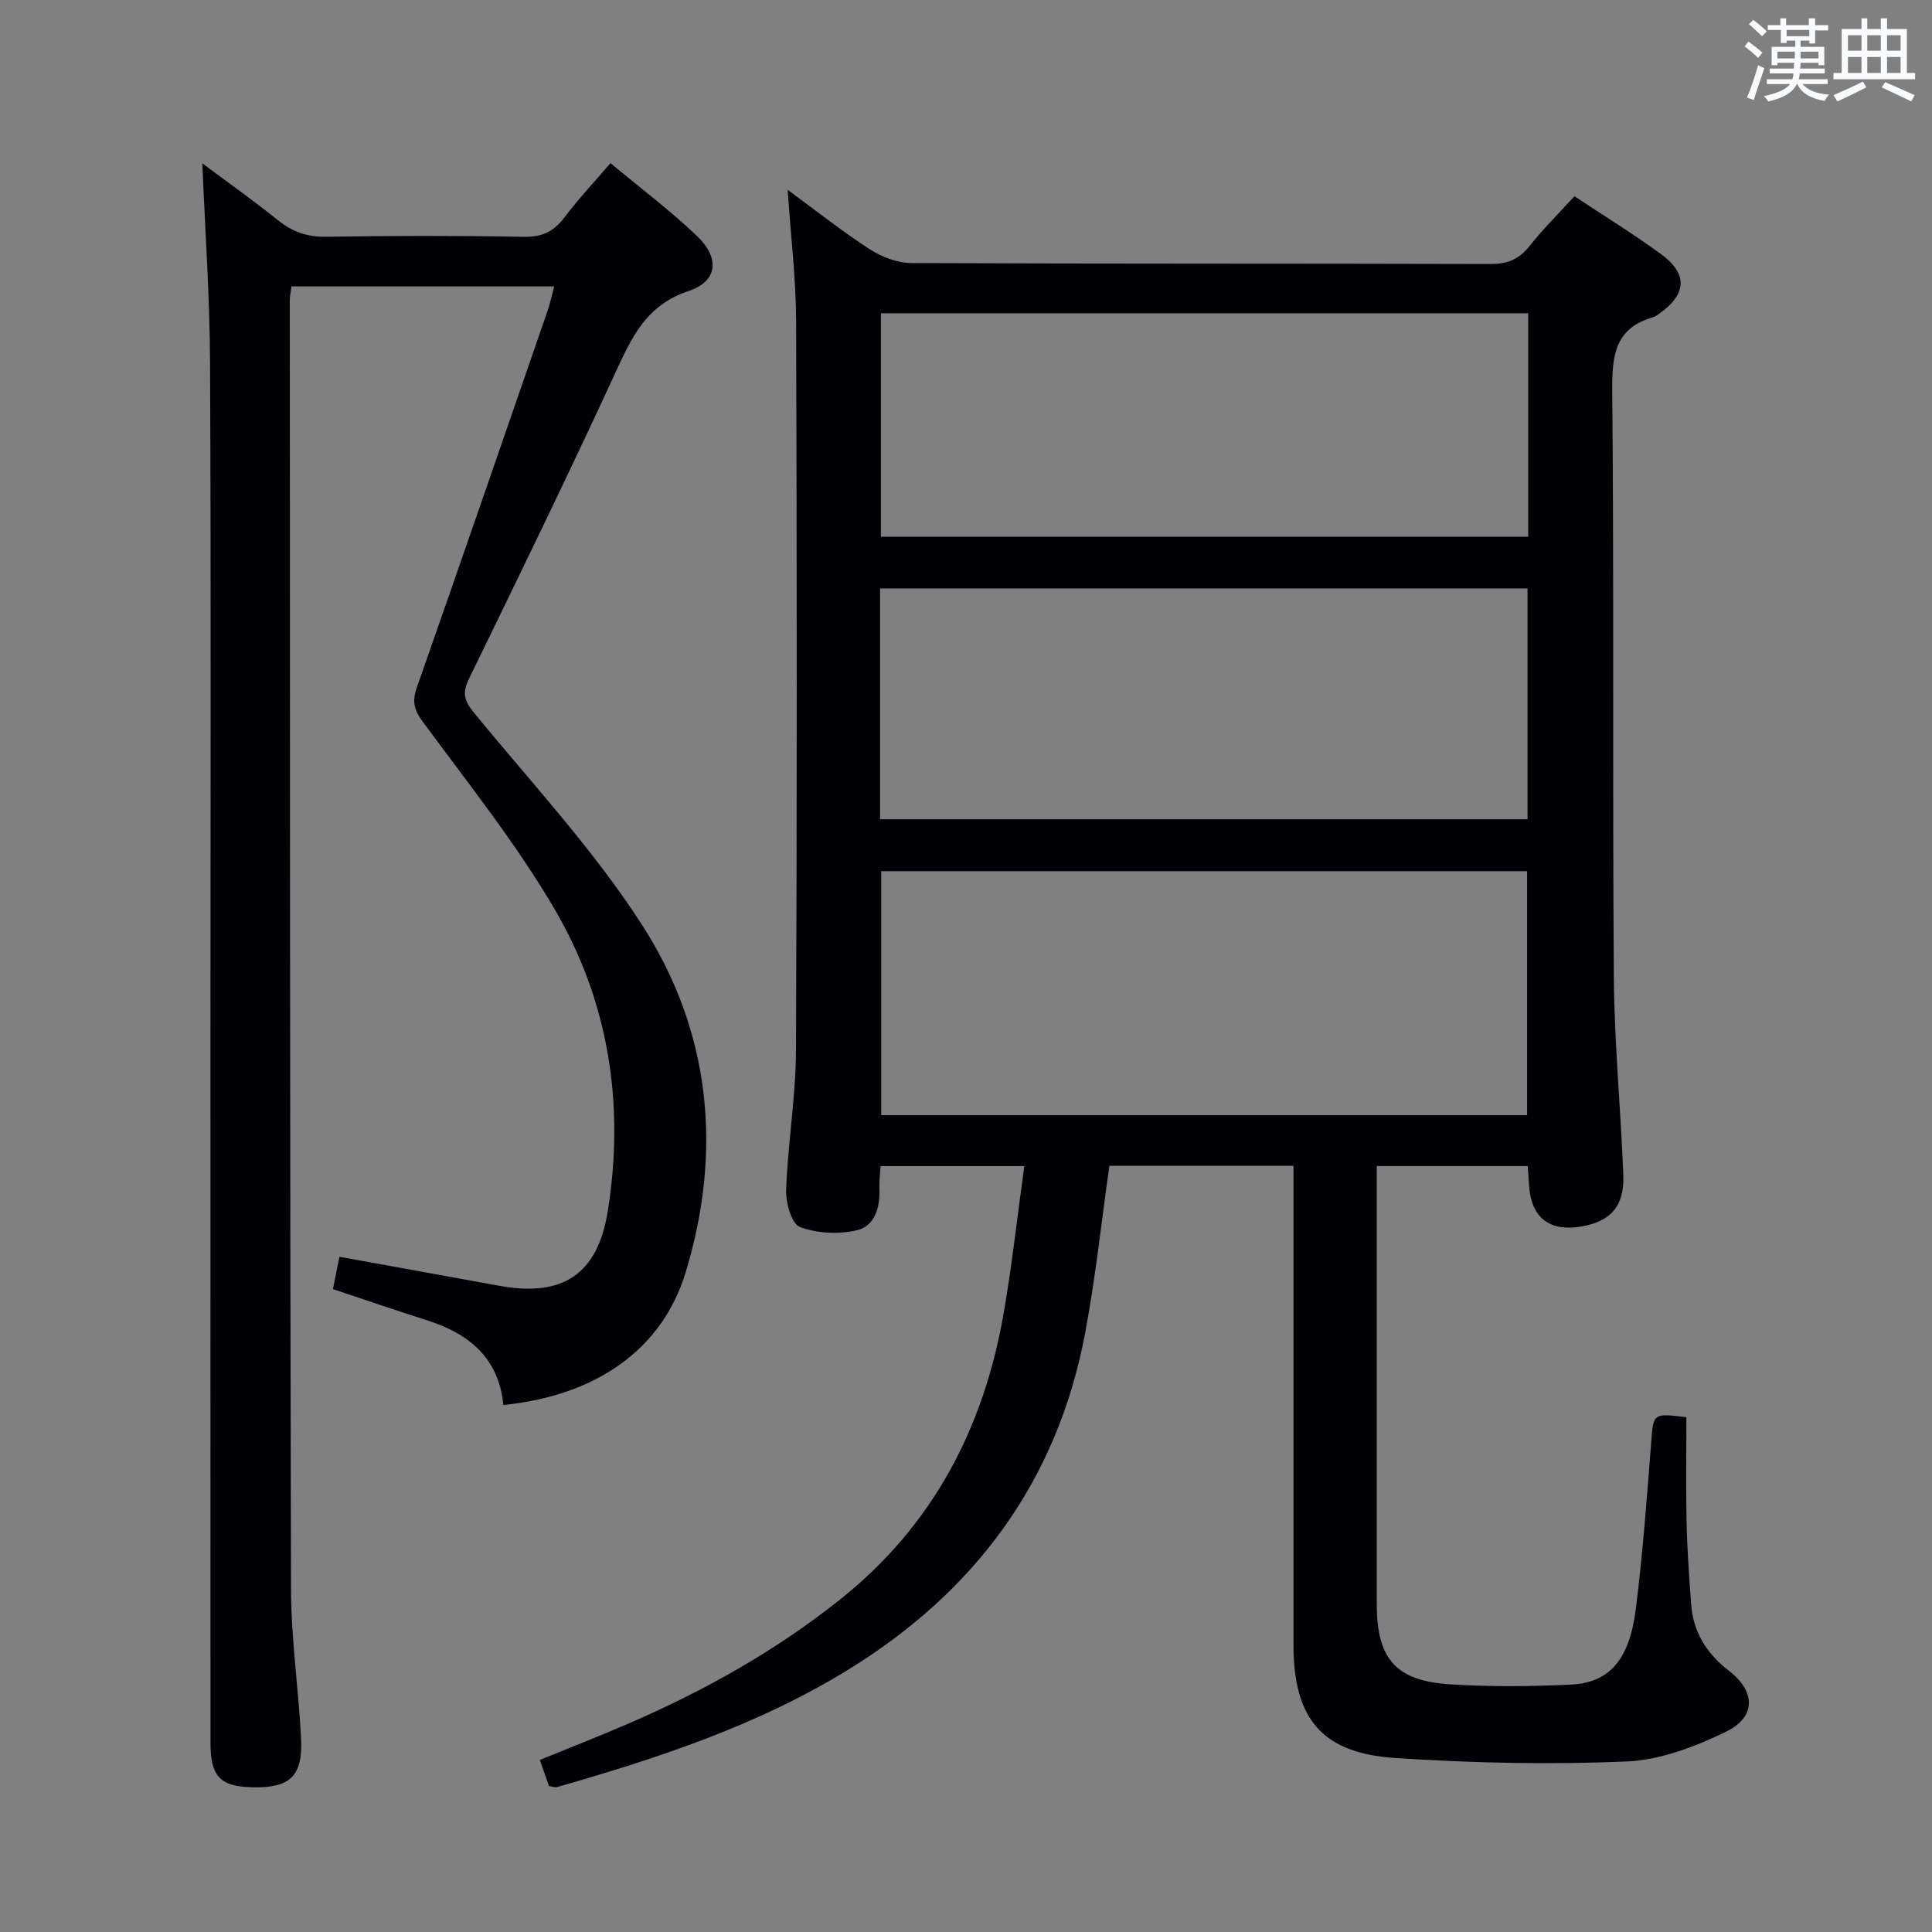 <svg enable-background="new 0 0 400 400" viewBox="0 0 400 400" xmlns="http://www.w3.org/2000/svg"><rect x="0" y="0" width="400" height="400" fill="#808080" stroke="none"/><path d="m113.68 369.8c-.58-1.64-1.18-3.32-1.92-5.42 6.21-2.54 12.36-4.93 18.4-7.55 15.63-6.76 30.38-15 43.76-25.66 19.19-15.28 29.74-35.46 33.87-59.24 1.73-9.96 2.83-20.03 4.28-30.5-10.19 0-19.75 0-29.76 0-.09 1.58-.31 3.18-.24 4.78.17 3.84-1.01 7.65-4.65 8.5-3.75.87-8.25.67-11.81-.68-1.73-.66-2.95-5.04-2.85-7.68.36-9.63 1.99-19.22 2.04-28.84.22-50.33.19-100.66.03-151-.03-8.76-1.1-17.51-1.75-27.21 6.03 4.42 11.33 8.65 16.99 12.3 2.47 1.6 5.7 2.84 8.59 2.86 40 .18 80 .08 120 .2 3.52.01 5.9-1.03 8.06-3.77 2.76-3.5 5.97-6.66 9.25-10.26 6.14 4.08 12.22 7.8 17.95 12 5.58 4.1 5.29 8.28-.37 12.3-.41.29-.83.62-1.29.75-7.95 2.26-8.52 7.97-8.46 15.23.37 40.5.04 81 .33 121.5.1 13.63 1.44 27.24 1.96 40.87.25 6.45-2.64 9.63-8.73 10.66-6.68 1.12-10.46-1.95-10.8-8.76-.06-1.14-.16-2.28-.27-3.76-10.26 0-20.34 0-31.25 0v5.62 85c0 11.35 3.86 15.95 15.15 16.68 8.3.53 16.67.45 24.99.06 8.05-.37 12.19-5.13 13.51-15.75 1.42-11.37 2.28-22.82 3.16-34.25.48-6.18.27-6.2 7.3-5.37 0 7.2-.12 14.49.04 21.77.12 5.65.53 11.29.94 16.93.42 5.82 3.22 10.25 7.85 13.83 5.52 4.27 5.62 9.55-.6 12.58-6.42 3.12-13.67 5.89-20.66 6.18-15.93.67-31.97.33-47.89-.73-15.22-1.01-21.03-8.21-21.03-23.45-.01-31 0-62 0-93 0-1.96 0-3.91 0-6.16-13.09 0-25.65 0-38.11 0-1.68 11.78-2.89 23.34-5.04 34.72-5.76 30.54-22.72 53.4-49 69.59-18.72 11.53-39.36 18.32-60.31 24.32-.41.12-.94-.1-1.66-.19zm202.49-138.92c0-17.12 0-33.83 0-50.51-44.82 0-89.23 0-133.72 0v50.51zm-133.96-61.26h134.05c0-16.13 0-31.88 0-47.79-44.86 0-89.39 0-134.05 0zm134.19-104.76c-45.05 0-89.56 0-134.02 0v46.27h134.02c0-15.58 0-30.71 0-46.27z" fill="#010105"/><path d="m41.89 33.82c5.32 3.97 10.61 7.71 15.64 11.76 3.01 2.42 6.07 3.5 9.99 3.44 13.66-.22 27.33-.24 40.99.01 3.78.07 6.19-1.14 8.39-4.06 2.78-3.7 5.98-7.1 9.49-11.19 6.15 5.12 12.38 9.79 17.96 15.13 4.73 4.53 4.23 9.35-1.78 11.34-8.92 2.96-11.87 9.79-15.32 17.26-9.75 21.14-19.95 42.08-30.15 63.01-1.39 2.85-1.05 4.49.94 6.93 11.89 14.53 24.85 28.42 34.95 44.14 14.15 22.02 16.64 46.66 8.95 71.88-4.84 15.89-18.48 25.49-37.73 27.42-.91-9.68-7.07-14.77-15.83-17.55-6.45-2.04-12.85-4.25-19.44-6.44.48-2.39.89-4.46 1.33-6.7 11.16 2.03 22.19 4.04 33.23 6.03 13.03 2.35 20.24-2.4 22.33-15.46 3.54-22.09.23-43.39-11.05-62.62-7.95-13.55-17.86-25.97-27.21-38.67-1.82-2.47-2.29-4.22-1.29-7.08 9.12-25.98 18.09-52.02 27.09-78.05.53-1.54.86-3.15 1.37-5.05-18.25 0-36.16 0-54.39 0-.13.99-.35 1.93-.35 2.87.04 88.98.02 177.96.25 266.94.03 10.28 1.57 20.54 2.08 30.83.39 7.77-2.25 10.23-9.91 10.1-6.79-.11-8.83-2.16-8.84-9.12-.02-49.16-.01-98.31-.01-147.47 0-45.99.13-91.98-.08-137.97-.04-13.75-1.02-27.52-1.6-41.66z" fill="#010105"/><g fill="#fafbfc"><path d="m361.2 9.6.8-1c.9.7 1.9 1.4 2.9 2.3l-.9 1.1c-1-1-2-1.8-2.8-2.4zm.5 10.6c.9-2.1 1.6-4.3 2.3-6.7.4.2.8.4 1.3.6-.7 2.1-1.5 4.3-2.2 6.6zm.4-15.2.9-.9c1 .8 2 1.6 2.8 2.4l-1 1c-.9-.9-1.8-1.7-2.7-2.5zm12.5-1.2h1.2v1.4h2.7v1.1h-2.7v2.7h-1.2v-.6h-1.8v1.3h4.9v3.8h-1.2v-.5h-3.7c0 .4-.1.9-.1 1.2h5.1v1h-5.2c0 .5-.1.9-.2 1.2h6v1h-5.2c1.1 1.3 2.9 2 5.5 2.2-.4.4-.7.8-.9 1.3-2.9-.5-4.8-1.6-5.7-3.5h-.1c-.8 1.7-2.7 2.9-5.9 3.6-.2-.4-.6-.8-.9-1.1 2.8-.6 4.6-1.4 5.4-2.5h-4.8v-1h5.3c.1-.3.2-.7.2-1.2h-4.9v-1h5c0-.4 0-.8.1-1.2h-3.5v.5h-1.2v-3.8h4.9v-1.3h-1.8v.5h-1.2v-2.7h-2.7v-1h2.6v-1.4h1.2v1.4h4.7v-1.4zm-6.6 8.3h3.6c0-.4 0-.9 0-1.4h-3.6zm1.9-4.6h4.7v-1.3h-4.7zm6.6 3.2h-3.7v1.4h3.7z"/><path d="m385.3 3.8h1.3v2.2h2.8v-2.2h1.3v2.2h4.1v9.1h1.7v1.3h-16.9v-1.3h1.7v-9.1h4.1v-2.2zm.4 13.1.7 1.2c-1.8.9-3.8 1.9-6 2.9-.2-.4-.5-.8-.8-1.3 2.3-1 4.3-1.9 6.1-2.8zm-3.1-6.4h2.8v-3.2h-2.8zm0 4.6h2.8v-3.3h-2.8zm4-4.6h2.8v-3.2h-2.8zm0 4.6h2.8v-3.3h-2.8zm3.7 1.9c2.1.9 4.1 1.8 6.1 2.7l-.7 1.3c-2.2-1.1-4.2-2-6.1-2.9zm3.2-9.7h-2.8v3.2h2.8zm-2.8 7.8h2.8v-3.3h-2.8z"/></g></svg>